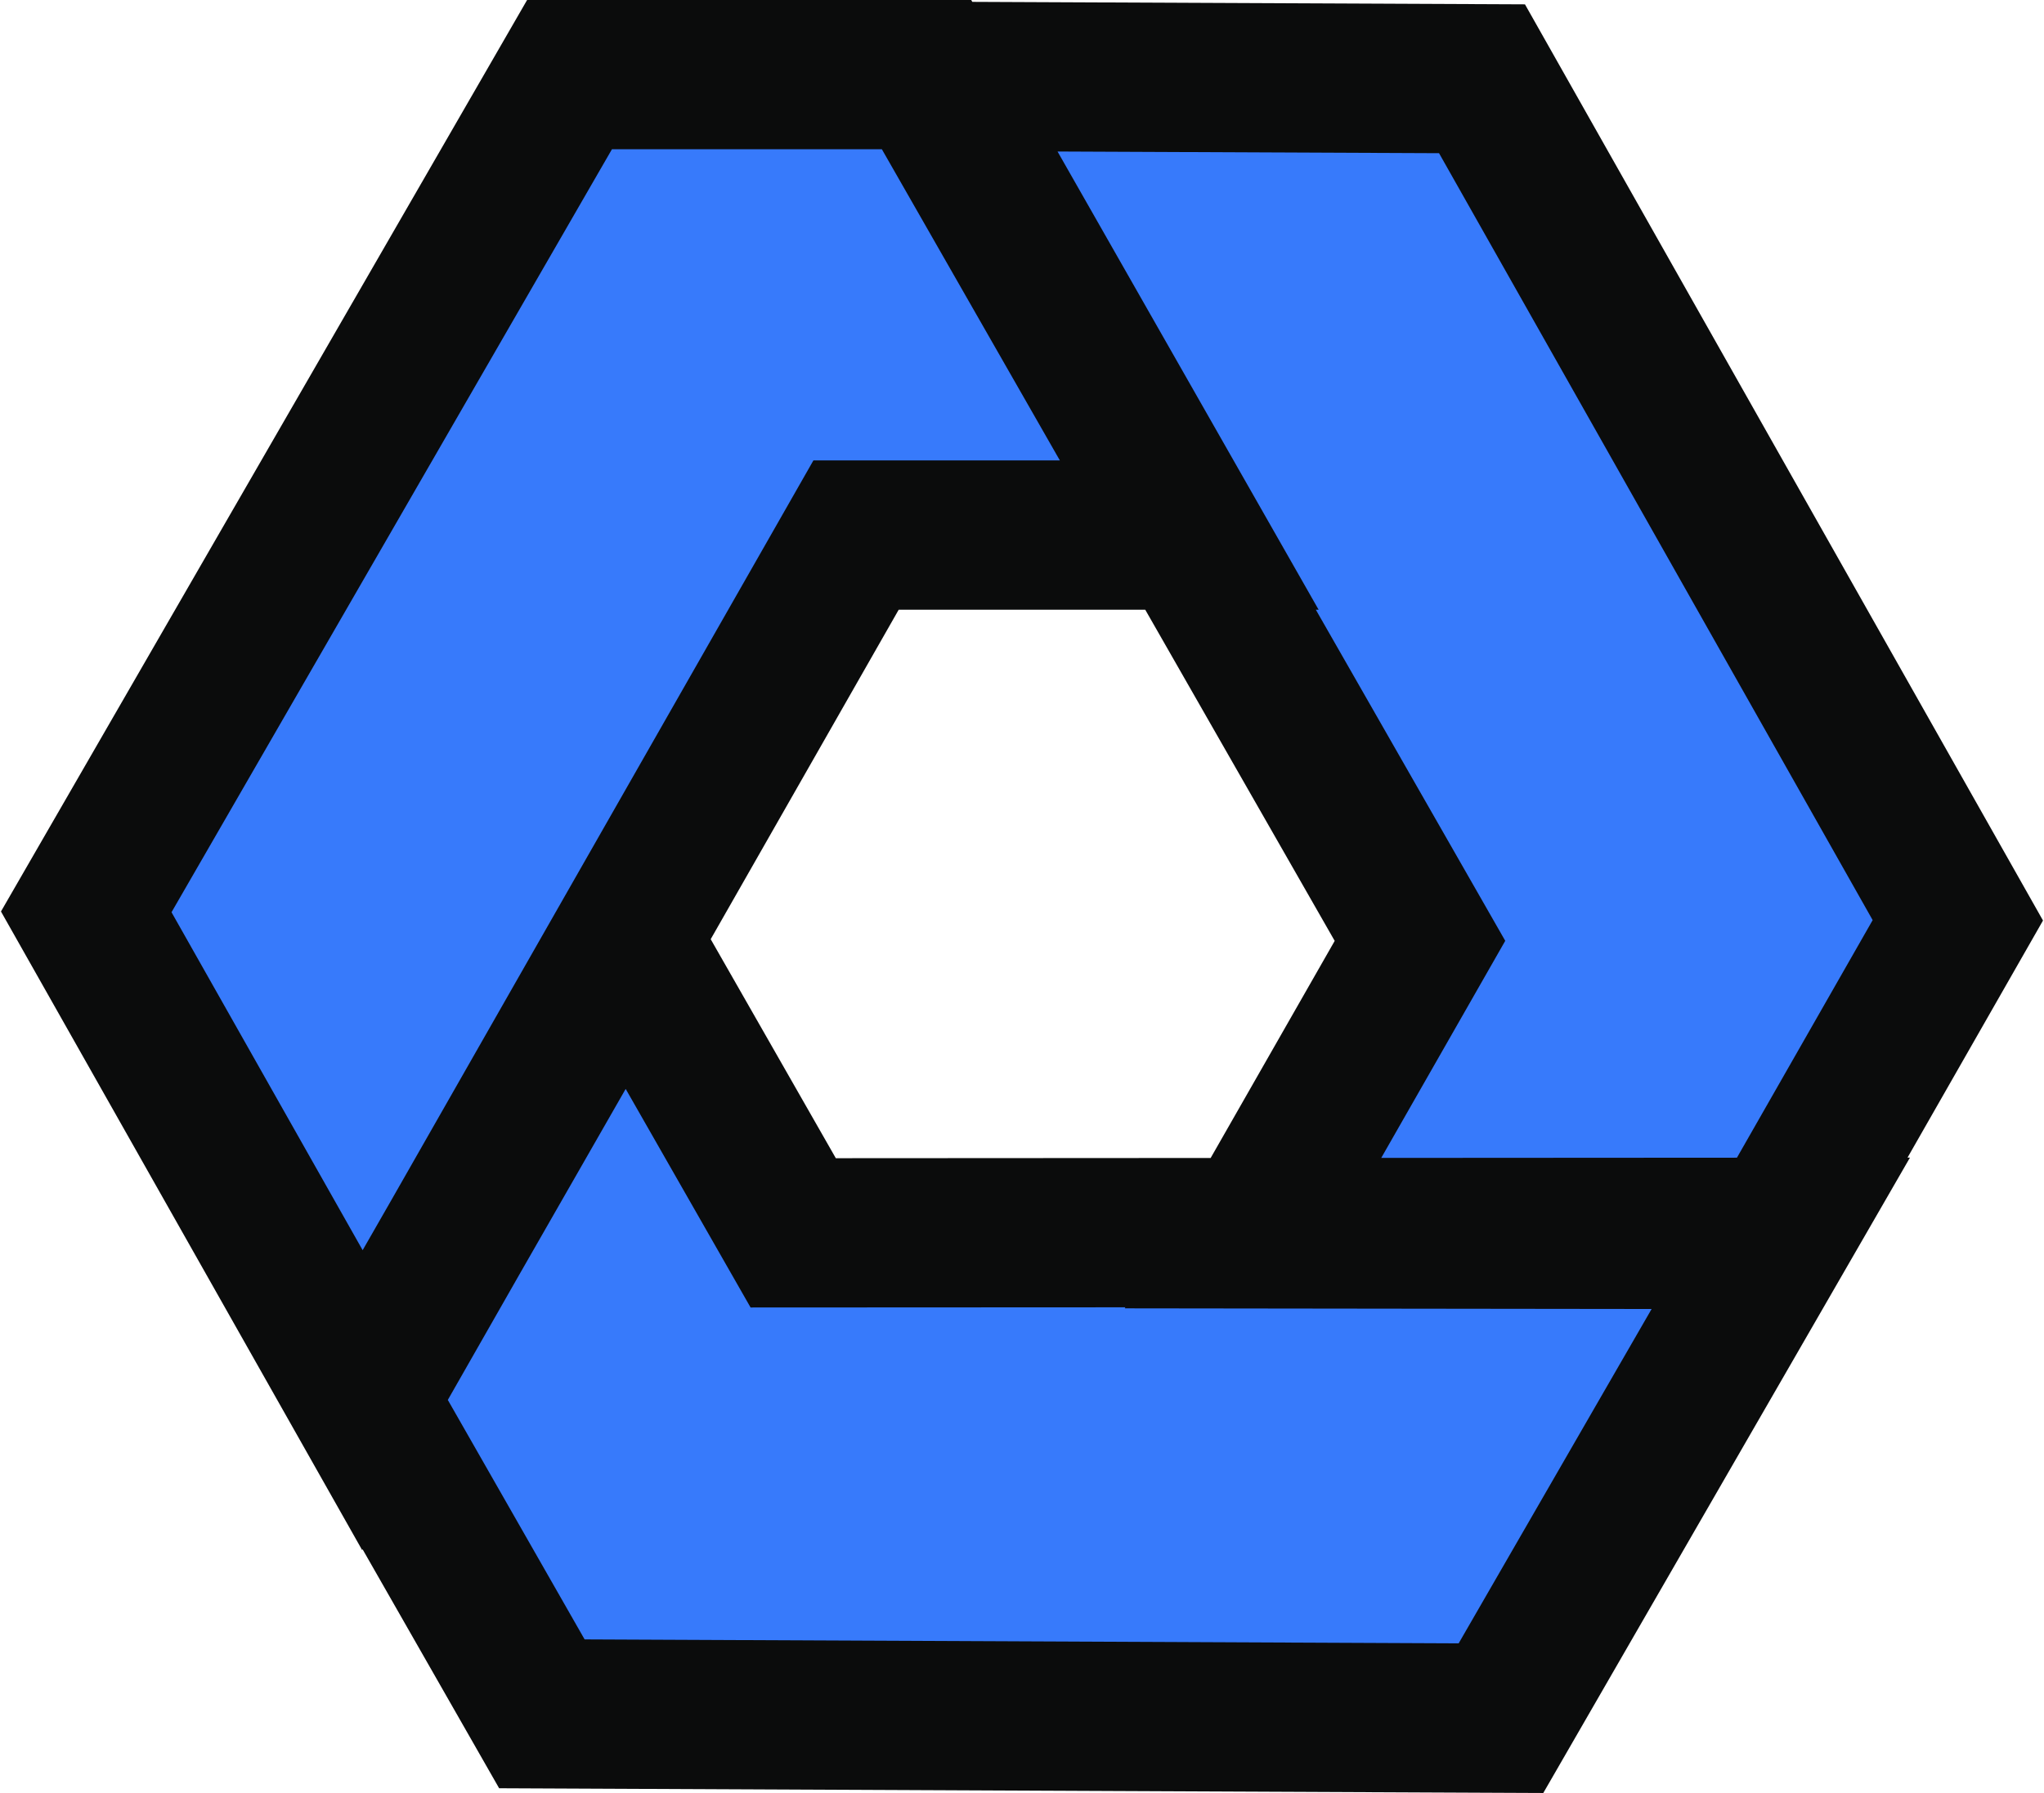 <svg width="57" height="50" viewBox="0 0 57 50" fill="none" xmlns="http://www.w3.org/2000/svg">
<path d="M15.111 47.794L10.105 39.032L17.452 26.209L22.12 34.38L49.677 34.365L41.857 47.914L15.111 47.794Z" fill="#377AFB"/>
<path d="M54.597 25.664L49.591 34.425L34.929 34.408L39.598 26.237L25.807 2.127L41.328 2.196L54.597 25.664Z" fill="#377AFB"/>
<path d="M15.883 2.082H25.895L33.21 14.923L23.873 14.922L10.108 39.047L2.406 25.429L15.883 2.082Z" fill="#377AFB"/>
<path fill-rule="evenodd" clip-rule="evenodd" d="M27.114 0.052L27.084 0H14.699L0.027 25.418L10.099 43.226L10.111 43.204L13.919 49.868L43.037 50L53.262 32.282H53.194L56.972 25.67L42.526 0.121L27.114 0.052ZM36.694 17.003H36.772L29.491 4.225L40.13 4.272L52.222 25.659L48.437 32.284L38.518 32.29L41.976 26.236L36.694 17.003ZM24.592 4.162L29.556 12.84L22.683 12.84L10.916 33.462L10.113 34.863L4.783 25.439L17.065 4.162H24.592ZM19.819 26.191L25.062 17.002L31.937 17.003L37.22 26.238L33.761 32.292L23.308 32.298L19.819 26.191ZM12.488 39.039L14.482 35.544L17.448 30.366L20.931 36.461L31.382 36.456L31.365 36.485L46.058 36.503L40.677 45.827L16.303 45.717L12.488 39.039Z" fill="#0B0C0C"/>
</svg>
